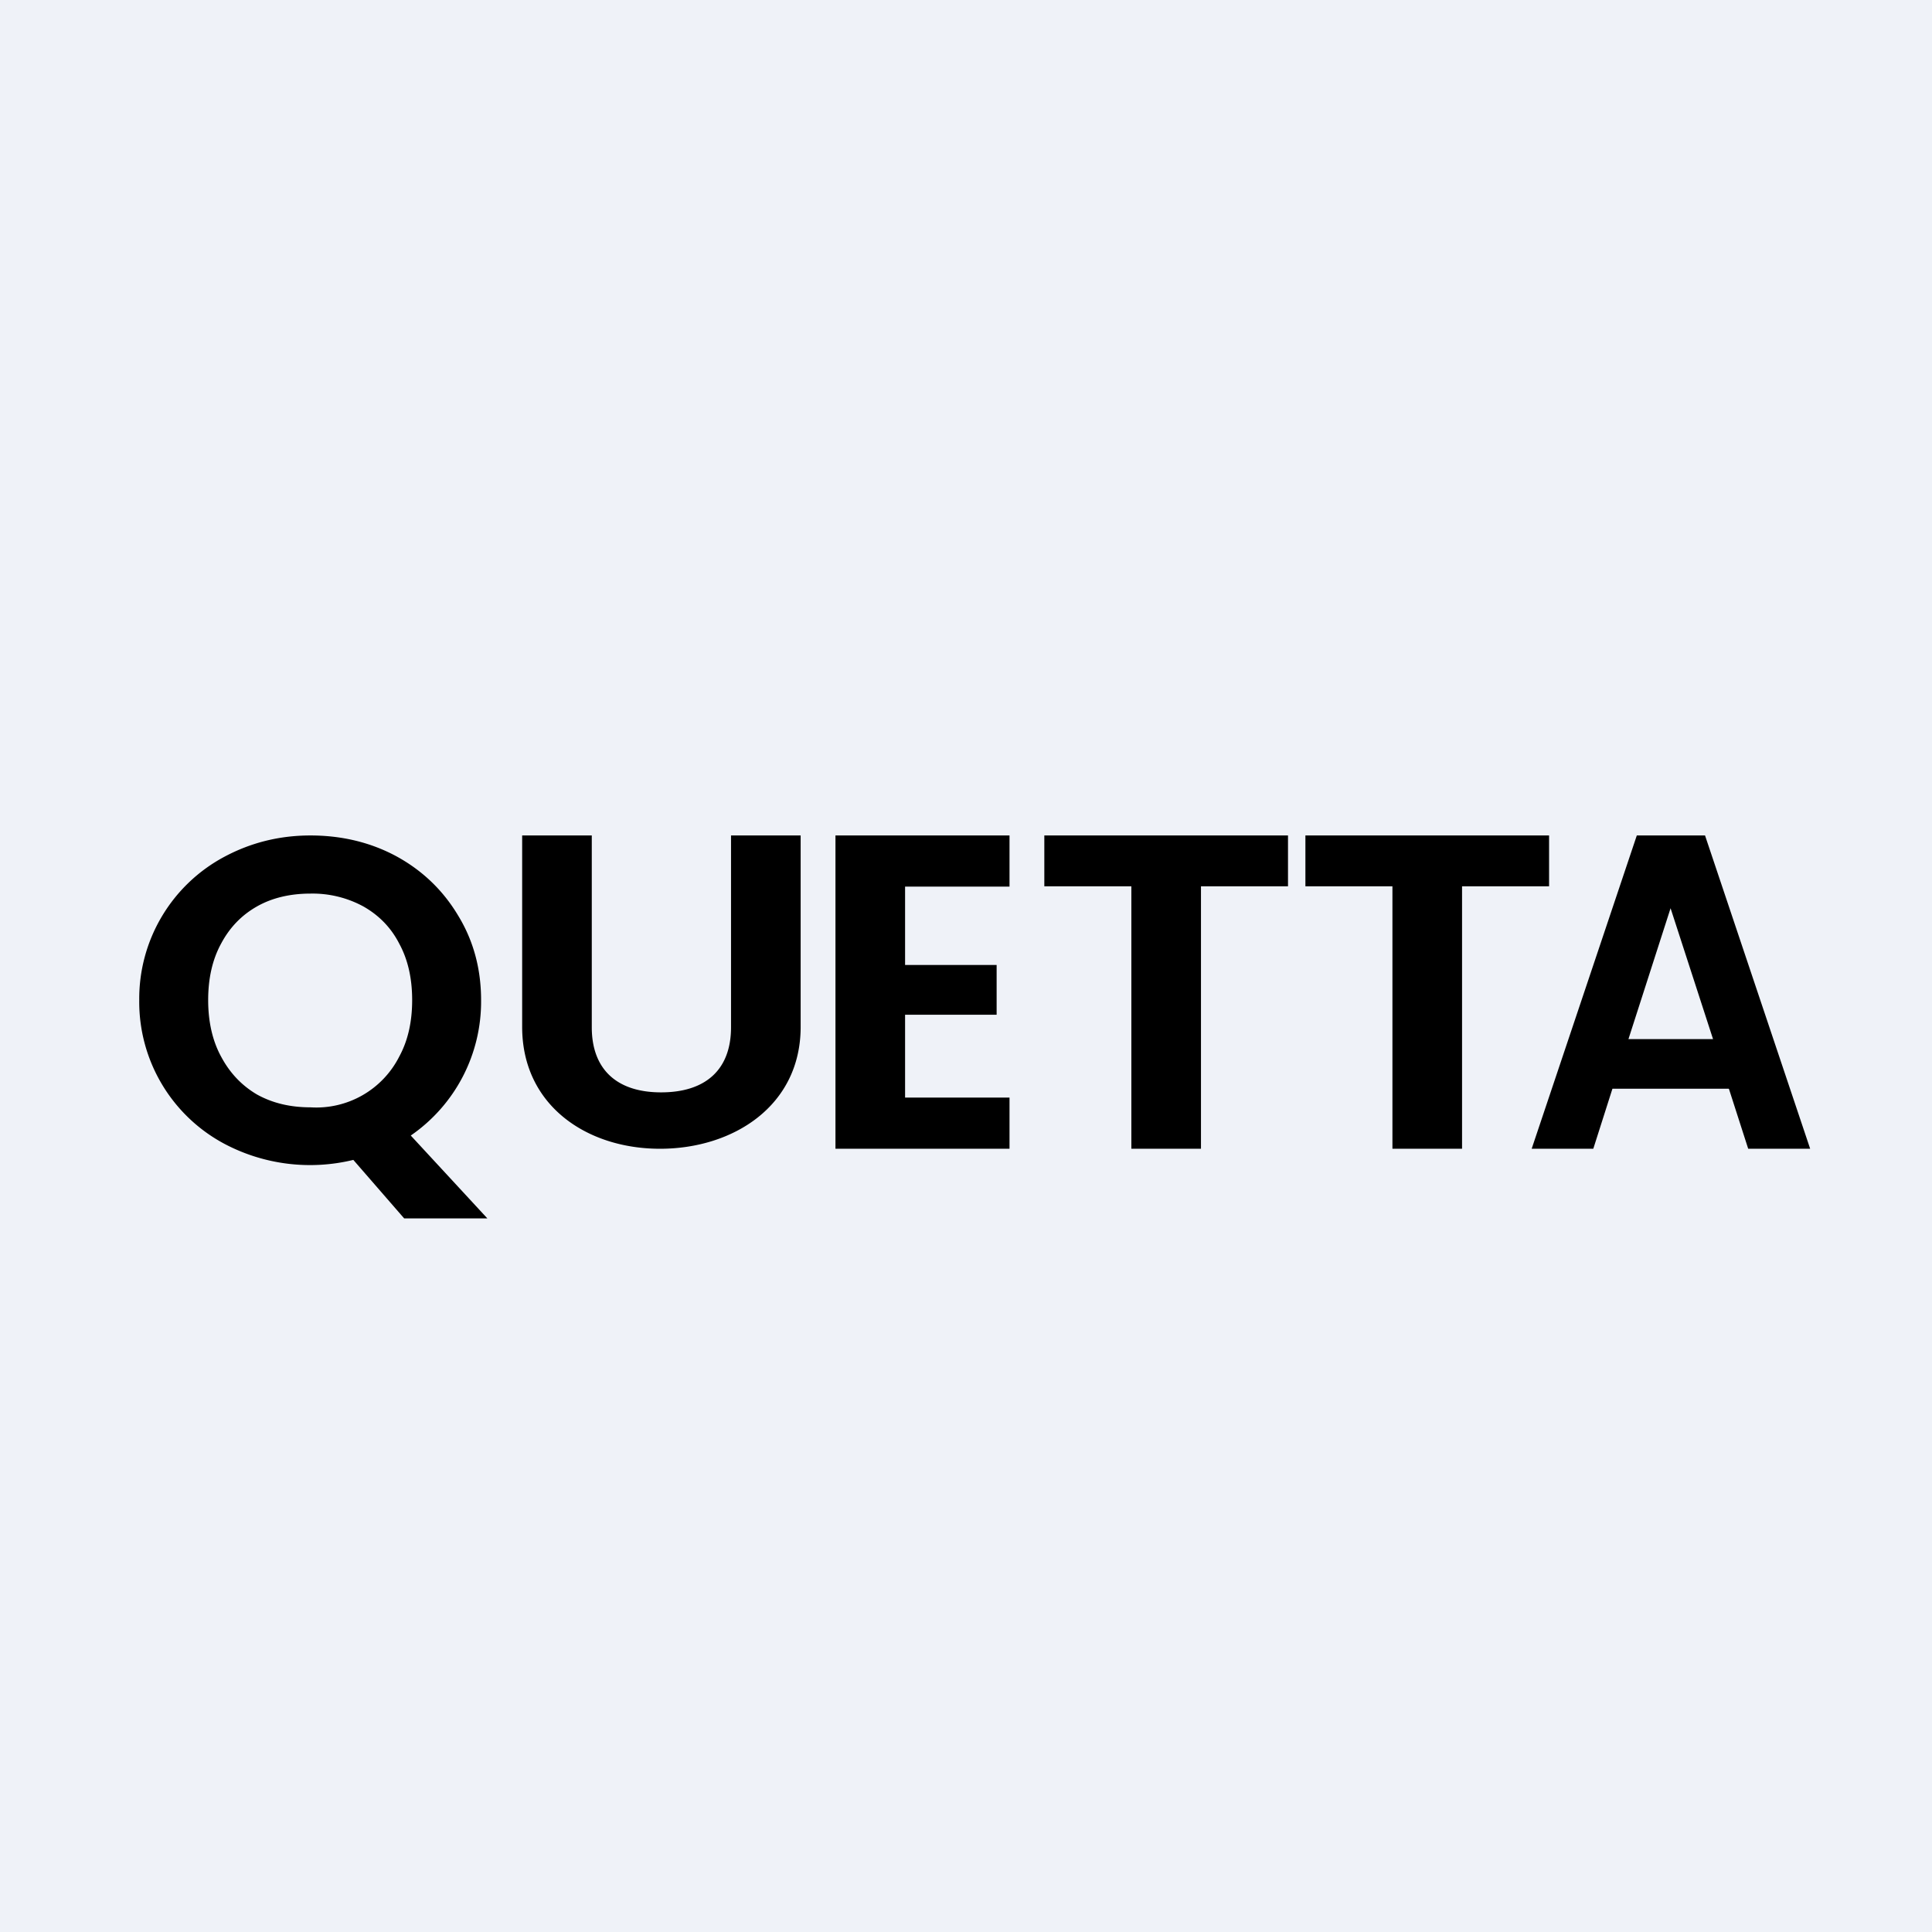 <?xml version="1.0" encoding="UTF-8"?>
<!-- generated by Finnhub -->
<svg viewBox="0 0 55.5 55.5" xmlns="http://www.w3.org/2000/svg">
<path d="M 0,0 H 55.5 V 55.5 H 0 Z" fill="rgb(239, 242, 248)"/>
<path d="M 49.66,31.275 H 46.32 L 45.77,33 H 44 L 47.02,24 H 48.98 L 52,33 H 50.22 L 49.67,31.29 Z M 49.21,29.85 L 47.99,26.09 L 46.78,29.85 H 49.21 Z M 44.5,24 V 25.46 H 42 V 33 H 40 V 25.46 H 37.5 V 24 H 44.5 Z M 37,24 V 25.46 H 34.5 V 33 H 32.5 V 25.46 H 30 V 24 H 37 Z M 26,25.47 V 27.72 H 28.63 V 29.15 H 26 V 31.53 H 29 V 33 H 24 V 24 H 29 V 25.47 H 26 Z M 17,24 V 29.51 C 17,30.71 17.71,31.38 18.99,31.38 C 20.28,31.38 21,30.72 21,29.51 V 24 H 23 V 29.5 C 23,31.77 21.06,33 18.96,33 C 16.85,33 15,31.75 15,29.5 V 24 H 17 Z M 11.61,35 L 10.15,33.32 A 5.26,5.26 0 0,1 6.45,32.86 A 4.62,4.62 0 0,1 4,28.73 A 4.62,4.62 0 0,1 6.45,24.61 C 7.2,24.21 8.02,24 8.92,24 C 9.82,24 10.65,24.2 11.39,24.6 C 12.14,25.01 12.73,25.58 13.16,26.3 C 13.6,27.02 13.82,27.83 13.82,28.73 A 4.67,4.67 0 0,1 11.8,32.62 L 14,35 H 11.61 Z M 5.98,28.73 C 5.98,29.34 6.1,29.89 6.35,30.35 C 6.6,30.82 6.94,31.18 7.38,31.44 C 7.83,31.69 8.34,31.81 8.92,31.81 A 2.67,2.67 0 0,0 11.47,30.35 C 11.72,29.89 11.84,29.35 11.84,28.73 C 11.84,28.11 11.72,27.57 11.47,27.11 C 11.23,26.64 10.88,26.29 10.44,26.04 A 3.06,3.06 0 0,0 8.92,25.67 C 8.34,25.67 7.82,25.79 7.38,26.04 C 6.94,26.29 6.6,26.64 6.35,27.11 C 6.1,27.57 5.98,28.11 5.98,28.73 Z"/>
</svg>
